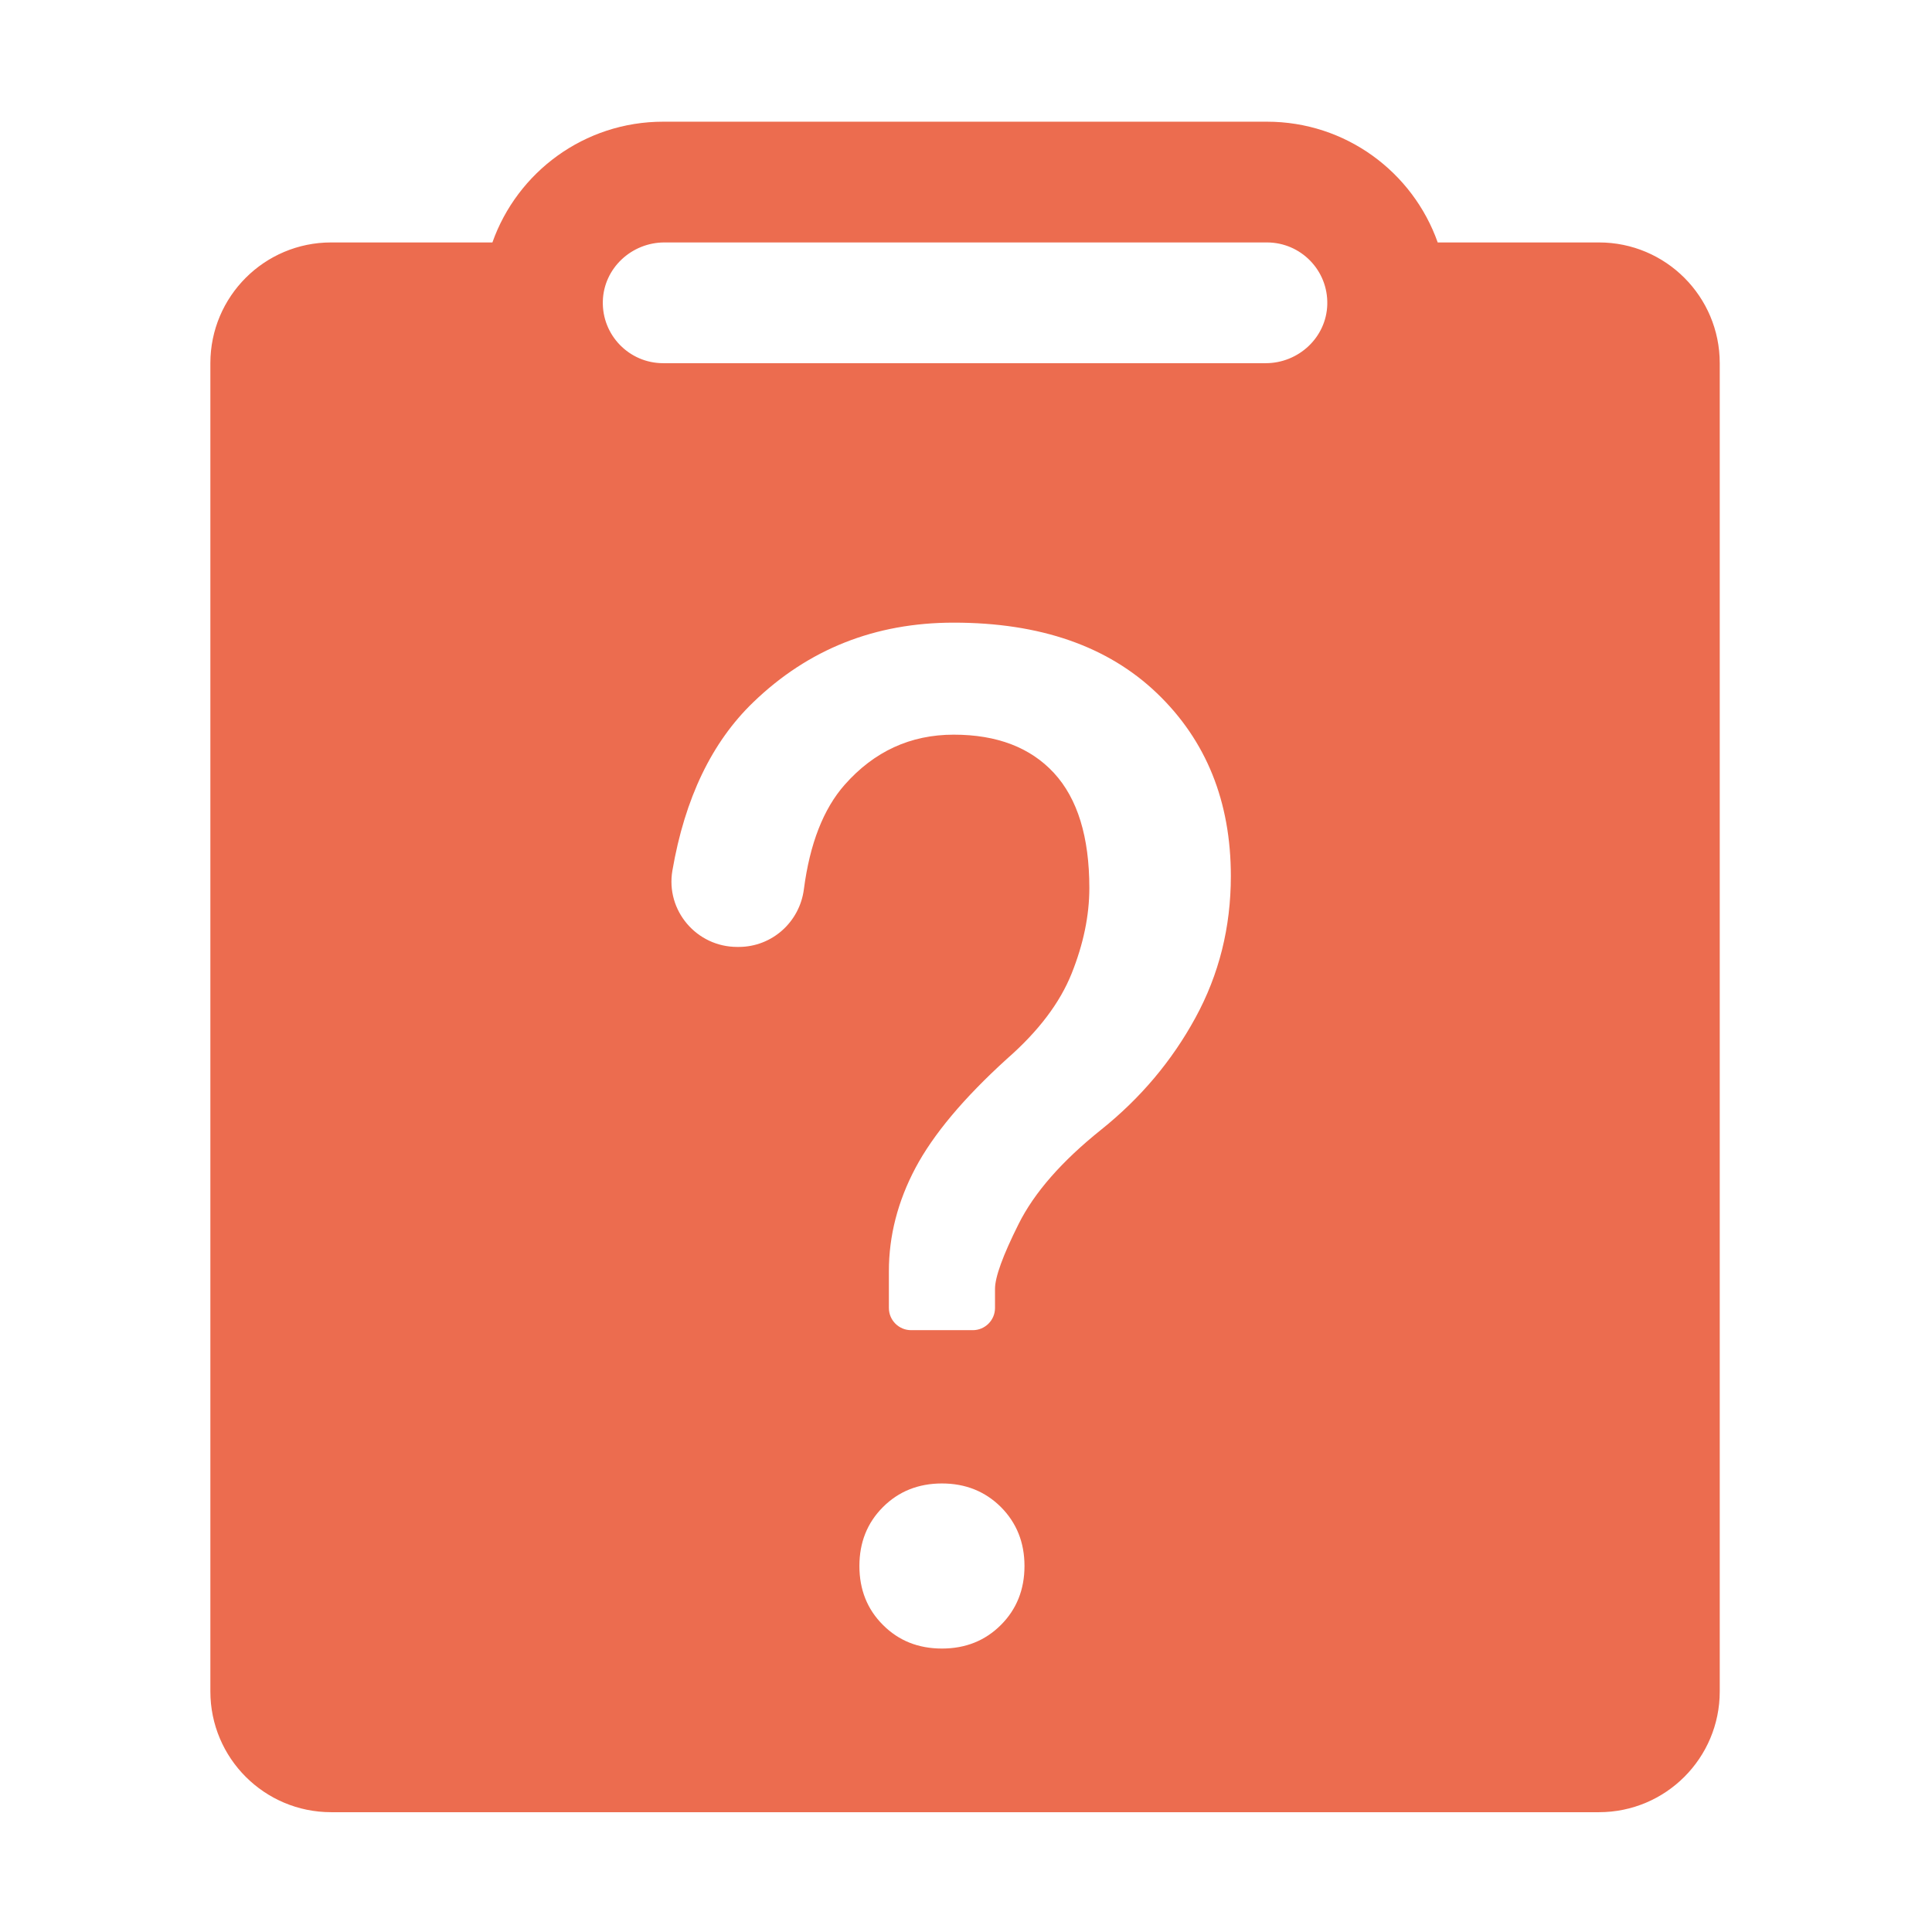 <?xml version="1.0" standalone="no"?><!DOCTYPE svg PUBLIC "-//W3C//DTD SVG 1.1//EN" "http://www.w3.org/Graphics/SVG/1.1/DTD/svg11.dtd"><svg t="1628387214794" class="icon" viewBox="0 0 1024 1024" version="1.1" xmlns="http://www.w3.org/2000/svg" p-id="3246" xmlns:xlink="http://www.w3.org/1999/xlink" width="128" height="128"><defs><style type="text/css"></style></defs><path d="M847.5 960.5h-672c-35.346 0-64-28.654-64-64v-704c0-35.346 28.654-64 64-64h85.484c13.181-37.282 48.72-64 90.516-64h320c41.796 0 77.335 26.718 90.516 64H847.5c35.346 0 64 28.654 64 64v704c0 35.346-28.654 64-64 64z m-379.501-99.236c8.301 8.35 18.75 12.5 31.25 12.5s22.9-4.15 31.25-12.5c8.301-8.301 12.5-18.75 12.5-31.25s-4.199-22.9-12.5-31.25c-8.35-8.301-18.75-12.5-31.25-12.5s-22.949 4.199-31.25 12.5c-8.35 8.35-12.5 18.75-12.5 31.25s4.15 22.95 12.5 31.25zM391.55 501.889c17.568 0 32.253-13.119 34.521-30.541 3.142-24.142 10.347-42.614 21.616-55.397 15.625-17.676 34.863-26.563 57.813-26.563 22.9 0 40.625 6.787 53.125 20.313 12.5 13.574 18.75 33.887 18.75 60.938 0 14.6-3.125 29.688-9.375 45.313-6.25 15.625-17.725 30.762-34.375 45.312-22.949 20.85-39.063 40.137-48.438 57.813-9.375 17.725-14.063 35.938-14.063 54.688v19.471c0 6.505 5.273 11.779 11.779 11.779h32.693c6.505 0 11.779-5.273 11.779-11.779V683.14c0-6.25 4.15-17.676 12.5-34.375 8.301-16.65 22.9-33.301 43.75-50 20.801-16.65 37.5-36.426 50-59.375 12.5-22.9 18.75-47.9 18.75-75 0-39.551-13.037-71.875-39.063-96.875-26.074-25-62.012-37.5-107.813-37.5-41.699 0-77.1 14.063-106.25 42.188-21.98 21.171-36.268 50.919-42.864 89.202-3.648 21.174 12.828 40.485 34.314 40.485h0.851zM671.5 128.5H352.166c-17.436 0-32.175 13.671-32.653 31.101-0.496 18.084 14.016 32.899 31.988 32.899h319.334c17.436 0 32.175-13.671 32.653-31.101 0.496-18.083-14.016-32.899-31.988-32.899z" p-id="3247" fill="#ec6c4f"></path></svg>